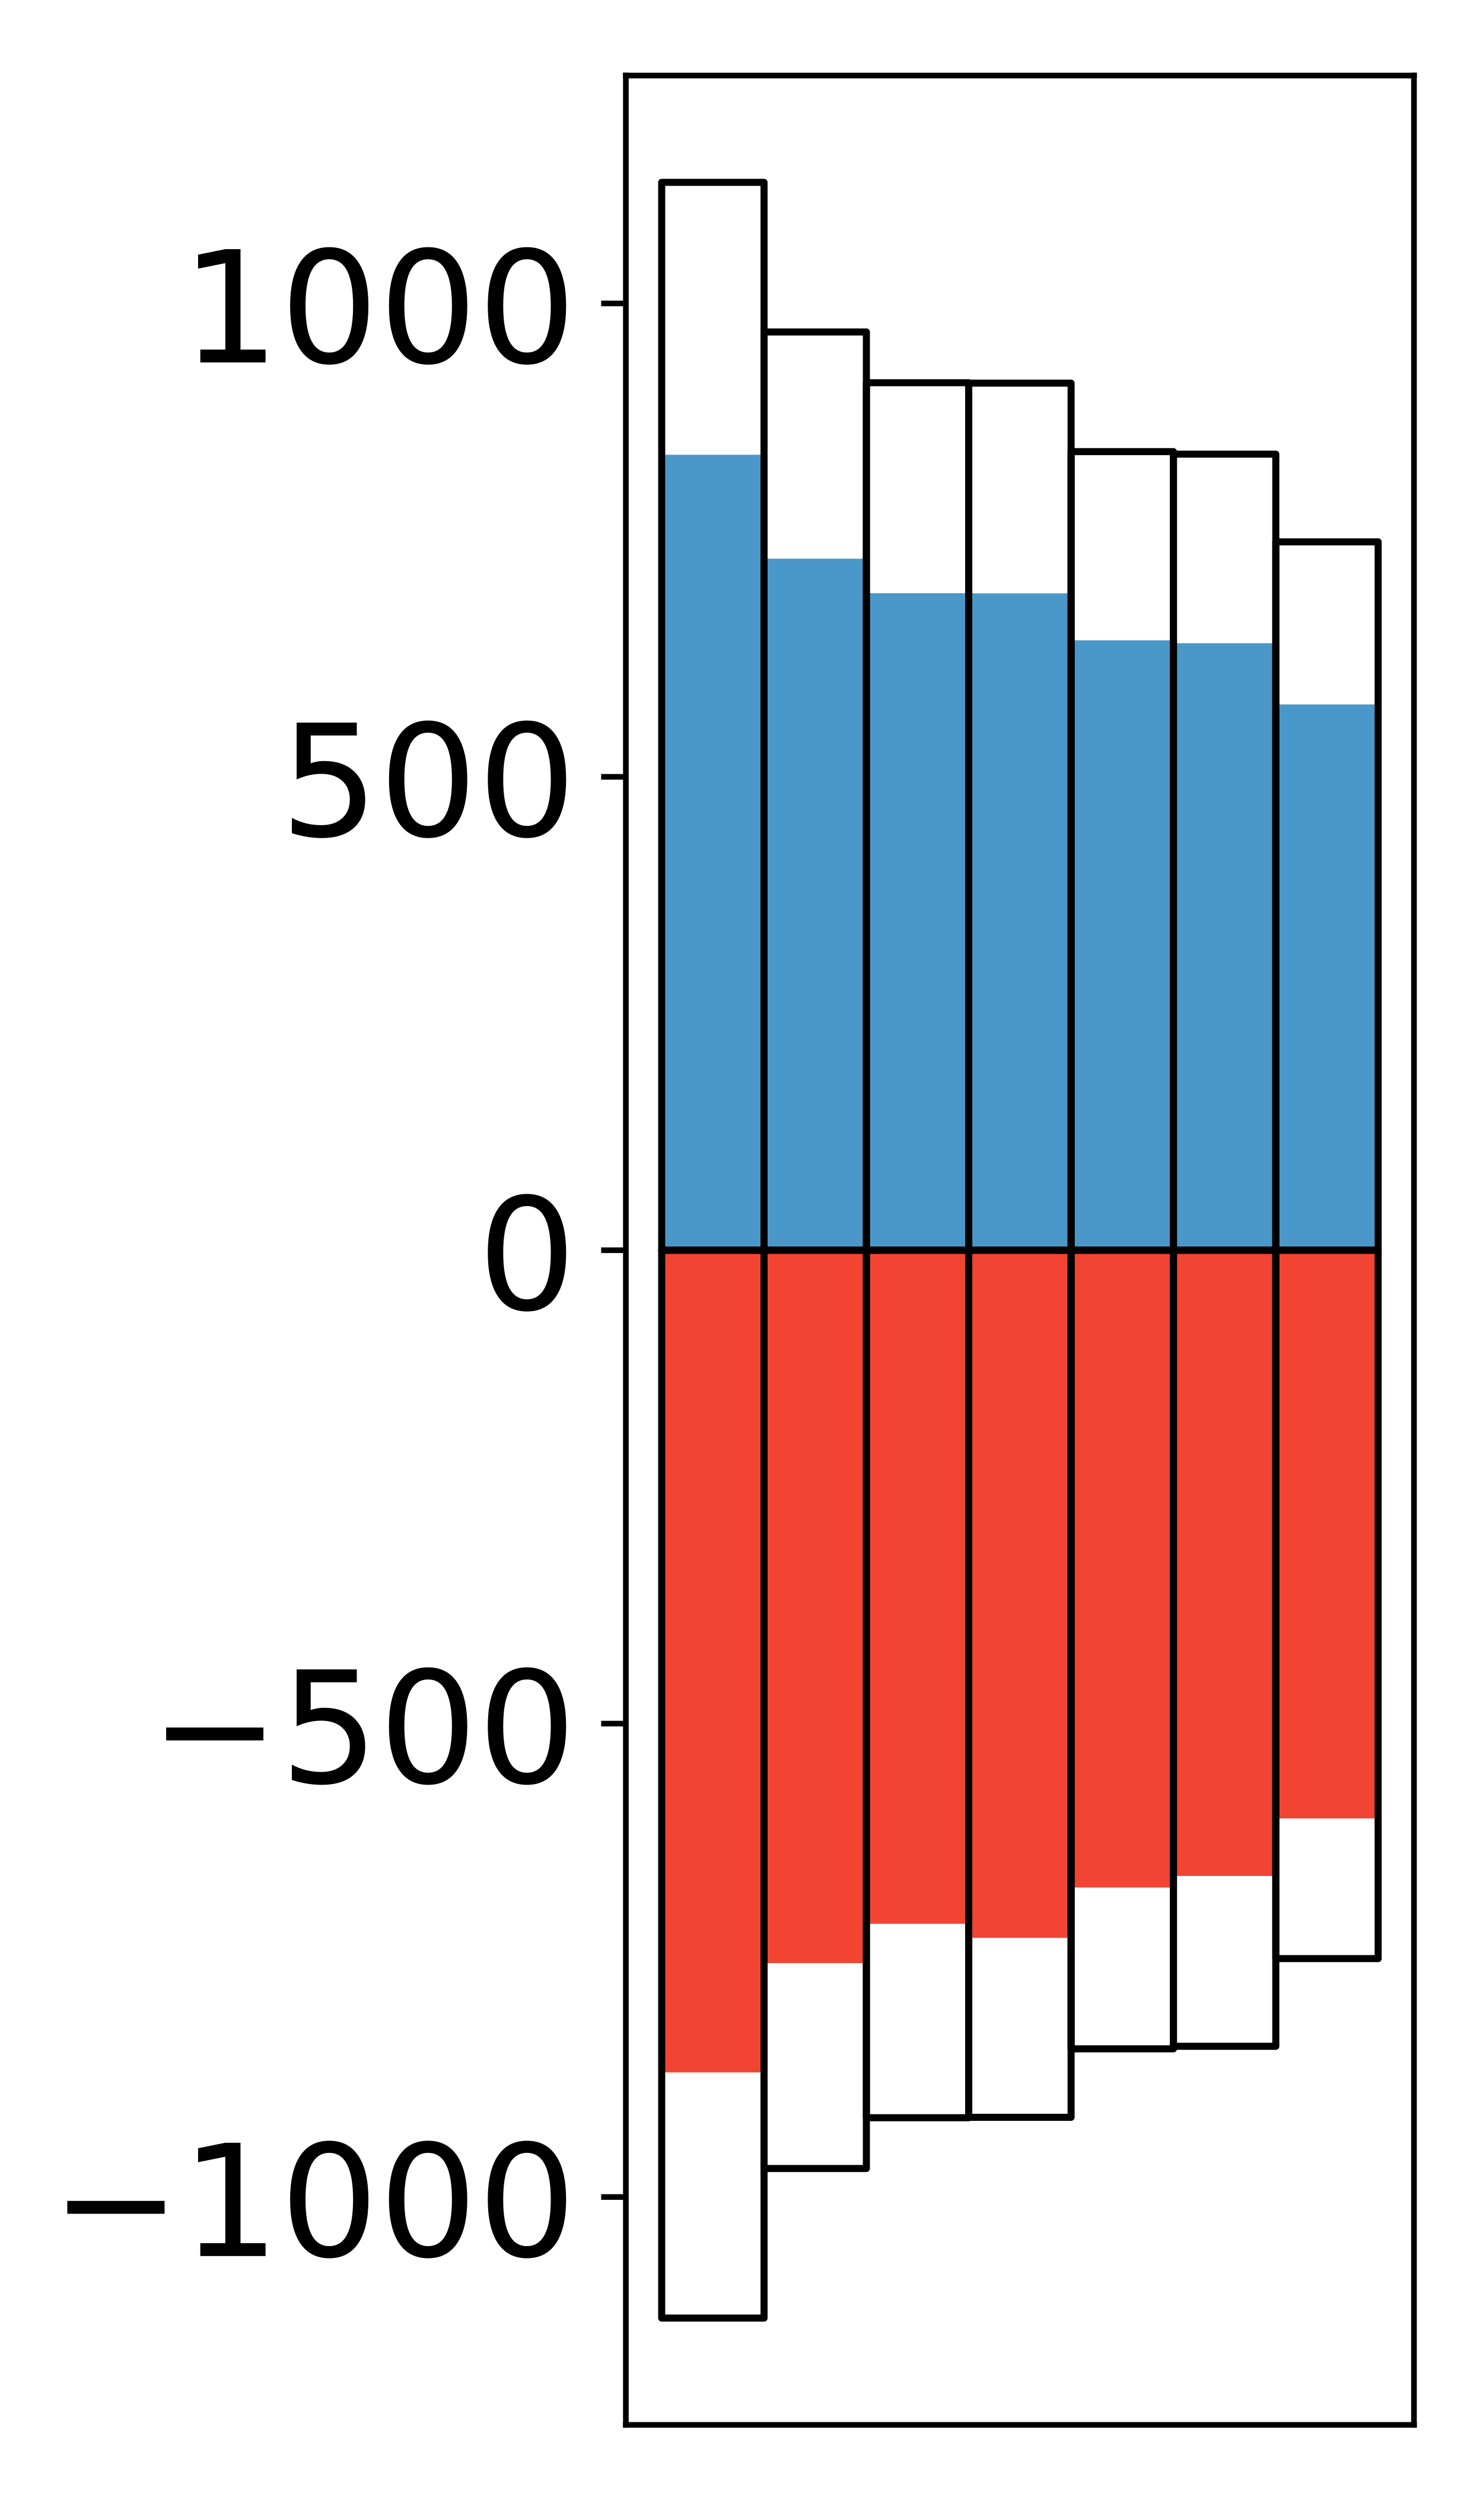 <?xml version="1.0" encoding="utf-8" standalone="no"?>
<!DOCTYPE svg PUBLIC "-//W3C//DTD SVG 1.1//EN"
  "http://www.w3.org/Graphics/SVG/1.1/DTD/svg11.dtd">
<!-- Created with matplotlib (http://matplotlib.org/) -->
<svg height="354pt" version="1.1" viewBox="0 0 210 354" width="210pt" xmlns="http://www.w3.org/2000/svg" xmlns:xlink="http://www.w3.org/1999/xlink">
 <defs>
  <style type="text/css">
*{stroke-linecap:butt;stroke-linejoin:round;}
  </style>
 </defs>
 <g id="figure_1">
  <g id="patch_1">
   <path d="M 0 354.04 
L 210.925 354.04 
L 210.925 0 
L 0 0 
z
" style="fill:#ffffff;"/>
  </g>
  <g id="axes_1">
   <g id="patch_2">
    <path d="M 88.625 343.34 
L 200.225 343.34 
L 200.225 10.7 
L 88.625 10.7 
z
" style="fill:#ffffff;"/>
   </g>
   <g id="matplotlib.axis_1"/>
   <g id="matplotlib.axis_2">
    <g id="ytick_1">
     <g id="line2d_1">
      <defs>
       <path d="M 0 0 
L -3.5 0 
" id="m7b7e53e3cb" style="stroke:#000000;stroke-width:0.8;"/>
      </defs>
      <g>
       <use style="stroke:#000000;stroke-width:0.8;" x="88.625" xlink:href="#m7b7e53e3cb" y="311.077"/>
      </g>
     </g>
     <g id="text_1">
      <!-- −1000 -->
      <defs>
       <path d="M 10.594 35.5 
L 73.188 35.5 
L 73.188 27.203 
L 10.594 27.203 
z
" id="DejaVuSans-2212"/>
       <path d="M 12.406 8.297 
L 28.516 8.297 
L 28.516 63.922 
L 10.984 60.406 
L 10.984 69.391 
L 28.422 72.906 
L 38.281 72.906 
L 38.281 8.297 
L 54.391 8.297 
L 54.391 0 
L 12.406 0 
z
" id="DejaVuSans-31"/>
       <path d="M 31.781 66.406 
Q 24.172 66.406 20.328 58.906 
Q 16.5 51.422 16.5 36.375 
Q 16.5 21.391 20.328 13.891 
Q 24.172 6.391 31.781 6.391 
Q 39.453 6.391 43.281 13.891 
Q 47.125 21.391 47.125 36.375 
Q 47.125 51.422 43.281 58.906 
Q 39.453 66.406 31.781 66.406 
z
M 31.781 74.219 
Q 44.047 74.219 50.516 64.516 
Q 56.984 54.828 56.984 36.375 
Q 56.984 17.969 50.516 8.266 
Q 44.047 -1.422 31.781 -1.422 
Q 19.531 -1.422 13.062 8.266 
Q 6.594 17.969 6.594 36.375 
Q 6.594 54.828 13.062 64.516 
Q 19.531 74.219 31.781 74.219 
z
" id="DejaVuSans-30"/>
      </defs>
      <g transform="translate(7.2 319.435)scale(0.22 -0.22)">
       <use xlink:href="#DejaVuSans-2212"/>
       <use x="83.789" xlink:href="#DejaVuSans-31"/>
       <use x="147.412" xlink:href="#DejaVuSans-30"/>
       <use x="211.035" xlink:href="#DejaVuSans-30"/>
       <use x="274.658" xlink:href="#DejaVuSans-30"/>
      </g>
     </g>
    </g>
    <g id="ytick_2">
     <g id="line2d_2">
      <g>
       <use style="stroke:#000000;stroke-width:0.8;" x="88.625" xlink:href="#m7b7e53e3cb" y="244.048"/>
      </g>
     </g>
     <g id="text_2">
      <!-- −500 -->
      <defs>
       <path d="M 10.797 72.906 
L 49.516 72.906 
L 49.516 64.594 
L 19.828 64.594 
L 19.828 46.734 
Q 21.969 47.469 24.109 47.828 
Q 26.266 48.188 28.422 48.188 
Q 40.625 48.188 47.75 41.5 
Q 54.891 34.812 54.891 23.391 
Q 54.891 11.625 47.562 5.094 
Q 40.234 -1.422 26.906 -1.422 
Q 22.312 -1.422 17.547 -0.641 
Q 12.797 0.141 7.719 1.703 
L 7.719 11.625 
Q 12.109 9.234 16.797 8.062 
Q 21.484 6.891 26.703 6.891 
Q 35.156 6.891 40.078 11.328 
Q 45.016 15.766 45.016 23.391 
Q 45.016 31 40.078 35.438 
Q 35.156 39.891 26.703 39.891 
Q 22.75 39.891 18.812 39.016 
Q 14.891 38.141 10.797 36.281 
z
" id="DejaVuSans-35"/>
      </defs>
      <g transform="translate(21.198 252.407)scale(0.22 -0.22)">
       <use xlink:href="#DejaVuSans-2212"/>
       <use x="83.789" xlink:href="#DejaVuSans-35"/>
       <use x="147.412" xlink:href="#DejaVuSans-30"/>
       <use x="211.035" xlink:href="#DejaVuSans-30"/>
      </g>
     </g>
    </g>
    <g id="ytick_3">
     <g id="line2d_3">
      <g>
       <use style="stroke:#000000;stroke-width:0.8;" x="88.625" xlink:href="#m7b7e53e3cb" y="177.02"/>
      </g>
     </g>
     <g id="text_3">
      <!-- 0 -->
      <g transform="translate(67.628 185.378)scale(0.22 -0.22)">
       <use xlink:href="#DejaVuSans-30"/>
      </g>
     </g>
    </g>
    <g id="ytick_4">
     <g id="line2d_4">
      <g>
       <use style="stroke:#000000;stroke-width:0.8;" x="88.625" xlink:href="#m7b7e53e3cb" y="109.992"/>
      </g>
     </g>
     <g id="text_4">
      <!-- 500 -->
      <g transform="translate(39.633 118.35)scale(0.22 -0.22)">
       <use xlink:href="#DejaVuSans-35"/>
       <use x="63.623" xlink:href="#DejaVuSans-30"/>
       <use x="127.246" xlink:href="#DejaVuSans-30"/>
      </g>
     </g>
    </g>
    <g id="ytick_5">
     <g id="line2d_5">
      <g>
       <use style="stroke:#000000;stroke-width:0.8;" x="88.625" xlink:href="#m7b7e53e3cb" y="42.963"/>
      </g>
     </g>
     <g id="text_5">
      <!-- 1000 -->
      <g transform="translate(25.635 51.321)scale(0.22 -0.22)">
       <use xlink:href="#DejaVuSans-31"/>
       <use x="63.623" xlink:href="#DejaVuSans-30"/>
       <use x="127.246" xlink:href="#DejaVuSans-30"/>
       <use x="190.869" xlink:href="#DejaVuSans-30"/>
      </g>
     </g>
    </g>
   </g>
   <g id="patch_3">
    <path clip-path="url(#p0ed63f0c5a)" d="M 93.698 177.02 
L 108.192 177.02 
L 108.192 64.389 
L 93.698 64.389 
z
" style="fill:#4a98c9;"/>
   </g>
   <g id="patch_4">
    <path clip-path="url(#p0ed63f0c5a)" d="M 108.192 177.02 
L 122.685 177.02 
L 122.685 79.102 
L 108.192 79.102 
z
" style="fill:#4a98c9;"/>
   </g>
   <g id="patch_5">
    <path clip-path="url(#p0ed63f0c5a)" d="M 122.685 177.02 
L 137.179 177.02 
L 137.179 84 
L 122.685 84 
z
" style="fill:#4a98c9;"/>
   </g>
   <g id="patch_6">
    <path clip-path="url(#p0ed63f0c5a)" d="M 137.179 177.02 
L 151.672 177.02 
L 151.672 84.016 
L 137.179 84.016 
z
" style="fill:#4a98c9;"/>
   </g>
   <g id="patch_7">
    <path clip-path="url(#p0ed63f0c5a)" d="M 151.672 177.02 
L 166.166 177.02 
L 166.166 90.661 
L 151.672 90.661 
z
" style="fill:#4a98c9;"/>
   </g>
   <g id="patch_8">
    <path clip-path="url(#p0ed63f0c5a)" d="M 166.166 177.02 
L 180.659 177.02 
L 180.659 91.072 
L 166.166 91.072 
z
" style="fill:#4a98c9;"/>
   </g>
   <g id="patch_9">
    <path clip-path="url(#p0ed63f0c5a)" d="M 180.659 177.02 
L 195.153 177.02 
L 195.153 99.743 
L 180.659 99.743 
z
" style="fill:#4a98c9;"/>
   </g>
   <g id="patch_10">
    <path clip-path="url(#p0ed63f0c5a)" d="M 93.698 177.02 
L 108.192 177.02 
L 108.192 293.433 
L 93.698 293.433 
z
" style="fill:#f14432;"/>
   </g>
   <g id="patch_11">
    <path clip-path="url(#p0ed63f0c5a)" d="M 108.192 177.02 
L 122.685 177.02 
L 122.685 277.957 
L 108.192 277.957 
z
" style="fill:#f14432;"/>
   </g>
   <g id="patch_12">
    <path clip-path="url(#p0ed63f0c5a)" d="M 122.685 177.02 
L 137.179 177.02 
L 137.179 272.392 
L 122.685 272.392 
z
" style="fill:#f14432;"/>
   </g>
   <g id="patch_13">
    <path clip-path="url(#p0ed63f0c5a)" d="M 137.179 177.02 
L 151.672 177.02 
L 151.672 274.385 
L 137.179 274.385 
z
" style="fill:#f14432;"/>
   </g>
   <g id="patch_14">
    <path clip-path="url(#p0ed63f0c5a)" d="M 151.672 177.02 
L 166.166 177.02 
L 166.166 267.243 
L 151.672 267.243 
z
" style="fill:#f14432;"/>
   </g>
   <g id="patch_15">
    <path clip-path="url(#p0ed63f0c5a)" d="M 166.166 177.02 
L 180.659 177.02 
L 180.659 265.617 
L 166.166 265.617 
z
" style="fill:#f14432;"/>
   </g>
   <g id="patch_16">
    <path clip-path="url(#p0ed63f0c5a)" d="M 180.659 177.02 
L 195.153 177.02 
L 195.153 257.473 
L 180.659 257.473 
z
" style="fill:#f14432;"/>
   </g>
   <g id="patch_17">
    <path d="M 88.625 343.34 
L 88.625 10.7 
" style="fill:none;stroke:#000000;stroke-linecap:square;stroke-linejoin:miter;stroke-width:0.8;"/>
   </g>
   <g id="patch_18">
    <path d="M 200.225 343.34 
L 200.225 10.7 
" style="fill:none;stroke:#000000;stroke-linecap:square;stroke-linejoin:miter;stroke-width:0.8;"/>
   </g>
   <g id="patch_19">
    <path d="M 88.625 343.34 
L 200.225 343.34 
" style="fill:none;stroke:#000000;stroke-linecap:square;stroke-linejoin:miter;stroke-width:0.8;"/>
   </g>
   <g id="patch_20">
    <path d="M 88.625 10.7 
L 200.225 10.7 
" style="fill:none;stroke:#000000;stroke-linecap:square;stroke-linejoin:miter;stroke-width:0.8;"/>
   </g>
   <g id="patch_21">
    <path clip-path="url(#p0ed63f0c5a)" d="M 93.698 177.02 
L 108.192 177.02 
L 108.192 25.82 
L 93.698 25.82 
z
" style="fill:none;stroke:#000000;stroke-linejoin:miter;"/>
   </g>
   <g id="patch_22">
    <path clip-path="url(#p0ed63f0c5a)" d="M 108.192 177.02 
L 122.685 177.02 
L 122.685 47.002 
L 108.192 47.002 
z
" style="fill:none;stroke:#000000;stroke-linejoin:miter;"/>
   </g>
   <g id="patch_23">
    <path clip-path="url(#p0ed63f0c5a)" d="M 122.685 177.02 
L 137.179 177.02 
L 137.179 54.191 
L 122.685 54.191 
z
" style="fill:none;stroke:#000000;stroke-linejoin:miter;"/>
   </g>
   <g id="patch_24">
    <path clip-path="url(#p0ed63f0c5a)" d="M 137.179 177.02 
L 151.672 177.02 
L 151.672 54.248 
L 137.179 54.248 
z
" style="fill:none;stroke:#000000;stroke-linejoin:miter;"/>
   </g>
   <g id="patch_25">
    <path clip-path="url(#p0ed63f0c5a)" d="M 151.672 177.02 
L 166.166 177.02 
L 166.166 63.947 
L 151.672 63.947 
z
" style="fill:none;stroke:#000000;stroke-linejoin:miter;"/>
   </g>
   <g id="patch_26">
    <path clip-path="url(#p0ed63f0c5a)" d="M 166.166 177.02 
L 180.659 177.02 
L 180.659 64.304 
L 166.166 64.304 
z
" style="fill:none;stroke:#000000;stroke-linejoin:miter;"/>
   </g>
   <g id="patch_27">
    <path clip-path="url(#p0ed63f0c5a)" d="M 180.659 177.02 
L 195.153 177.02 
L 195.153 76.722 
L 180.659 76.722 
z
" style="fill:none;stroke:#000000;stroke-linejoin:miter;"/>
   </g>
   <g id="patch_28">
    <path clip-path="url(#p0ed63f0c5a)" d="M 93.698 177.02 
L 108.192 177.02 
L 108.192 328.22 
L 93.698 328.22 
z
" style="fill:none;stroke:#000000;stroke-linejoin:miter;"/>
   </g>
   <g id="patch_29">
    <path clip-path="url(#p0ed63f0c5a)" d="M 108.192 177.02 
L 122.685 177.02 
L 122.685 307.038 
L 108.192 307.038 
z
" style="fill:none;stroke:#000000;stroke-linejoin:miter;"/>
   </g>
   <g id="patch_30">
    <path clip-path="url(#p0ed63f0c5a)" d="M 122.685 177.02 
L 137.179 177.02 
L 137.179 299.849 
L 122.685 299.849 
z
" style="fill:none;stroke:#000000;stroke-linejoin:miter;"/>
   </g>
   <g id="patch_31">
    <path clip-path="url(#p0ed63f0c5a)" d="M 137.179 177.02 
L 151.672 177.02 
L 151.672 299.792 
L 137.179 299.792 
z
" style="fill:none;stroke:#000000;stroke-linejoin:miter;"/>
   </g>
   <g id="patch_32">
    <path clip-path="url(#p0ed63f0c5a)" d="M 151.672 177.02 
L 166.166 177.02 
L 166.166 290.093 
L 151.672 290.093 
z
" style="fill:none;stroke:#000000;stroke-linejoin:miter;"/>
   </g>
   <g id="patch_33">
    <path clip-path="url(#p0ed63f0c5a)" d="M 166.166 177.02 
L 180.659 177.02 
L 180.659 289.736 
L 166.166 289.736 
z
" style="fill:none;stroke:#000000;stroke-linejoin:miter;"/>
   </g>
   <g id="patch_34">
    <path clip-path="url(#p0ed63f0c5a)" d="M 180.659 177.02 
L 195.153 177.02 
L 195.153 277.318 
L 180.659 277.318 
z
" style="fill:none;stroke:#000000;stroke-linejoin:miter;"/>
   </g>
  </g>
 </g>
 <defs>
  <clipPath id="p0ed63f0c5a">
   <rect height="332.64" width="111.6" x="88.625" y="10.7"/>
  </clipPath>
 </defs>
</svg>
